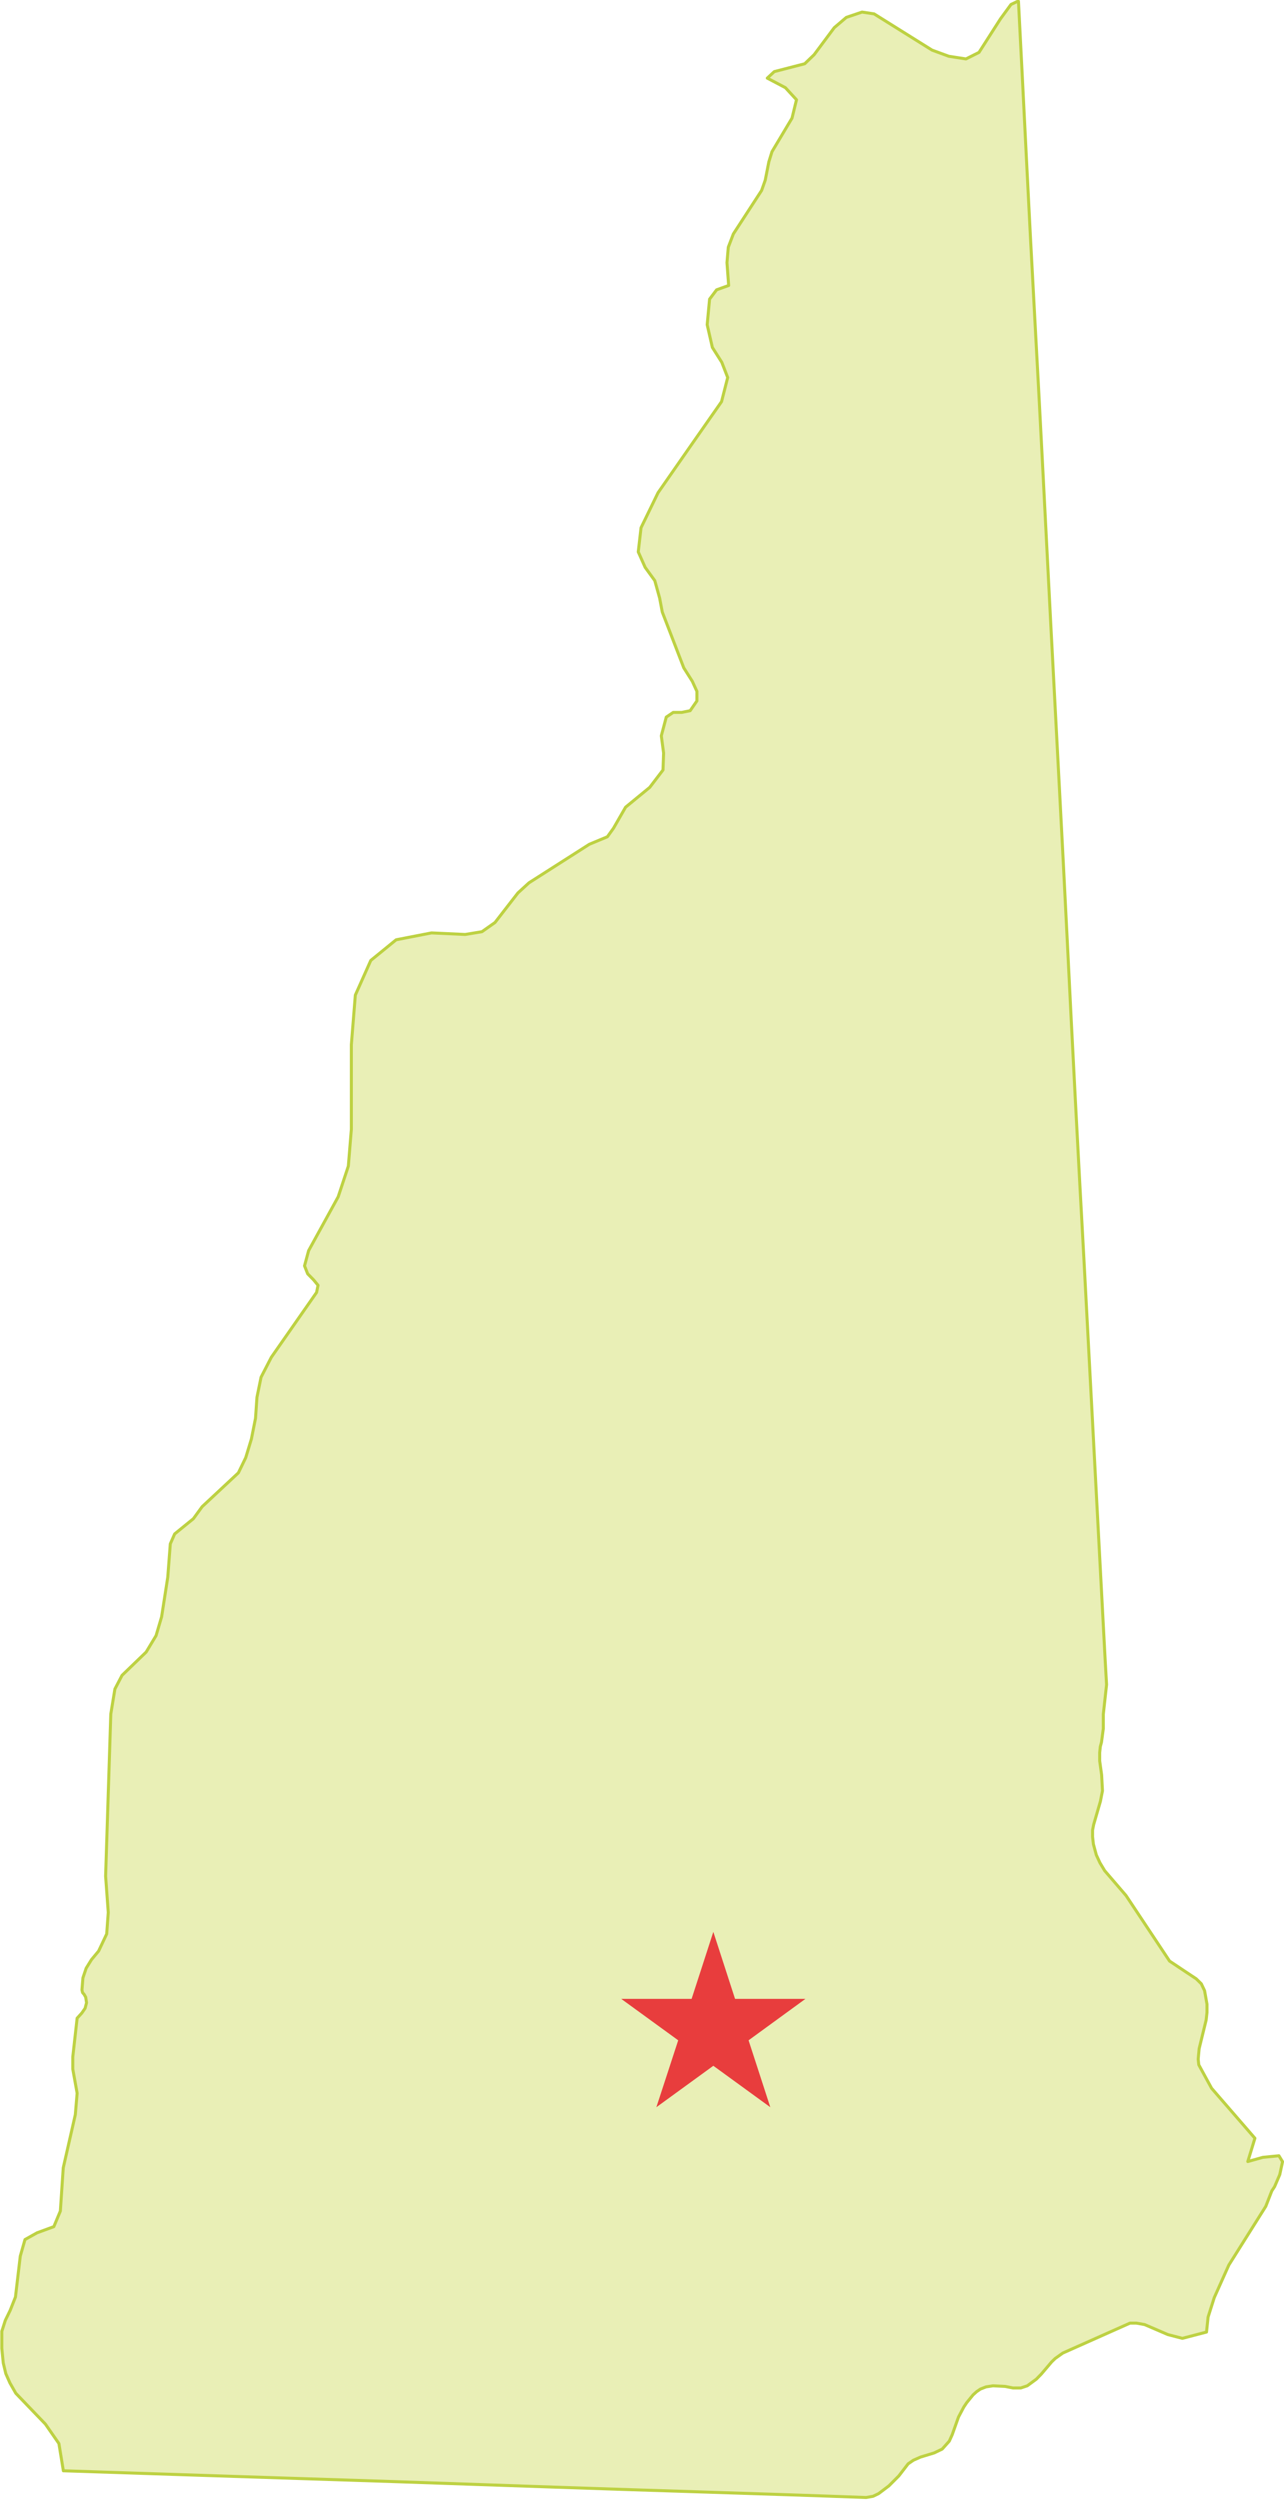 <svg id="New_Hampshire" data-name="New Hampshire" xmlns="http://www.w3.org/2000/svg" viewBox="0 0 106.38 207.02"><defs><style>.cls-1{fill:#e9efb6;stroke:#bdd142;stroke-linecap:round;stroke-linejoin:round;stroke-width:0.25px;}.cls-2{fill:#e83d3d;}</style></defs><title>new-hampshire</title><path class="cls-1" d="M411.52,345.08l-1.25.35,0.59-1.93-3.59-4.14-1.06-1.94-0.05-.47,0.08-.87,0.58-2.37,0.07-.62,0-.69-0.2-1.12-0.27-.57L406,330.3l-2.21-1.47-3.61-5.43-1.77-2.06-0.39-.65-0.3-.65-0.24-.89-0.07-.61,0-.55,0.09-.46,0.56-1.93,0.17-.87-0.07-1.32L398,312.26l0-.69,0.05-.49,0.1-.38,0.15-1.12,0-1.19,0.27-2.45c-0.16-2.7-.29-5.41-0.44-8.12q-0.71-13.48-1.43-27-0.73-13.18-1.38-26.36c-0.43-8.64-.9-17.27-1.35-25.91s-0.88-17.33-1.36-26-0.89-17.36-1.34-26h-0.07l-0.55.26L389.78,168,388,170.78l-1.08.54-1.42-.22-1.39-.51-4.8-3-1-.15-1.3.44-1,.85-1.67,2.24-0.78.75-2.52.65-0.58.54,1.5,0.79,0.92,1-0.37,1.52L370.85,179l-0.26.84-0.3,1.52-0.3.85-2.34,3.6-0.42,1.1-0.11,1.28,0.14,1.89h0l-1,.36-0.58.77-0.2,2.12,0.43,1.88,0.78,1.23,0.49,1.26-0.51,2q-2.64,3.77-5.26,7.54l-1.41,2.9-0.23,2,0.57,1.28,0.8,1.1,0.4,1.44,0.22,1.16,1.78,4.62,0.71,1.12,0.38,0.83,0,0.79-0.56.81-0.69.14h-0.71l-0.58.39-0.41,1.55,0.19,1.43-0.05,1.4-1.1,1.44-2,1.64-1,1.74-0.51.71-1.49.62-5,3.19-0.92.84-1.9,2.45-1.08.76-1.39.23-2.79-.13-2.93.57-2.1,1.71-1.28,2.87L336,252.95l0,7L335.75,263l-0.84,2.54L332.46,270l-0.34,1.26,0.26,0.66,0.49,0.5,0.37,0.45-0.12.59-3.75,5.37-0.85,1.65-0.34,1.66-0.12,1.74-0.34,1.71-0.47,1.55-0.61,1.26-3,2.8-0.73,1-1.55,1.26-0.36.82-0.21,2.76-0.51,3.28-0.46,1.56L319,303.24l-2,1.93-0.59,1.13-0.34,2.07-0.43,13.43,0.22,3-0.13,1.78L315.06,328l-0.59.71-0.44.71-0.27.8-0.08,1,0.05,0.22,0.13,0.15,0.13,0.23,0.07,0.46-0.12.46-0.27.39-0.39.43-0.36,3.21v1l0.36,2-0.15,1.78-1,4.4-0.24,3.58-0.54,1.29-1.39.51-1,.56-0.39,1.37-0.4,3.39-0.44,1.11-0.4.82-0.29.91,0,1.41,0.12,1.21,0.21,0.88,0.34,0.77,0.49,0.86,2.45,2.55,1.12,1.61,0.37,2.26v0h0.12l13.94,0.46q13.31,0.42,26.61.89c8.61,0.3,17.22.54,25.83,0.86l0.58-.1,0.46-.22,0.85-.64,0.83-.83,0.77-1,0.44-.3,0.59-.26,1.12-.34,0.67-.32,0.59-.66,0.24-.53,0.52-1.46,0.44-.83,0.24-.36,0.53-.65,0.3-.27,0.31-.21,0.46-.18,0.58-.09,1,0.05,0.66,0.13h0.64l0.54-.18,0.75-.55,0.42-.43,0.85-1,0.29-.28,0.63-.45,5.57-2.48,0.53,0,0.68,0.12,1.93,0.83,1.2,0.31,2-.52,0.13-1.24,0.51-1.61L408.7,354l3.06-4.86,0.5-1.28,0.23-.35,0.43-1,0.23-1.07-0.3-.49Z" transform="translate(-306.89 -166.44)"/><polygon class="cls-2" points="59.1 159.97 60.9 165.52 66.73 165.52 62.02 168.95 63.82 174.49 59.1 171.06 54.38 174.49 56.19 168.95 51.47 165.52 57.3 165.52 59.1 159.97"/></svg>